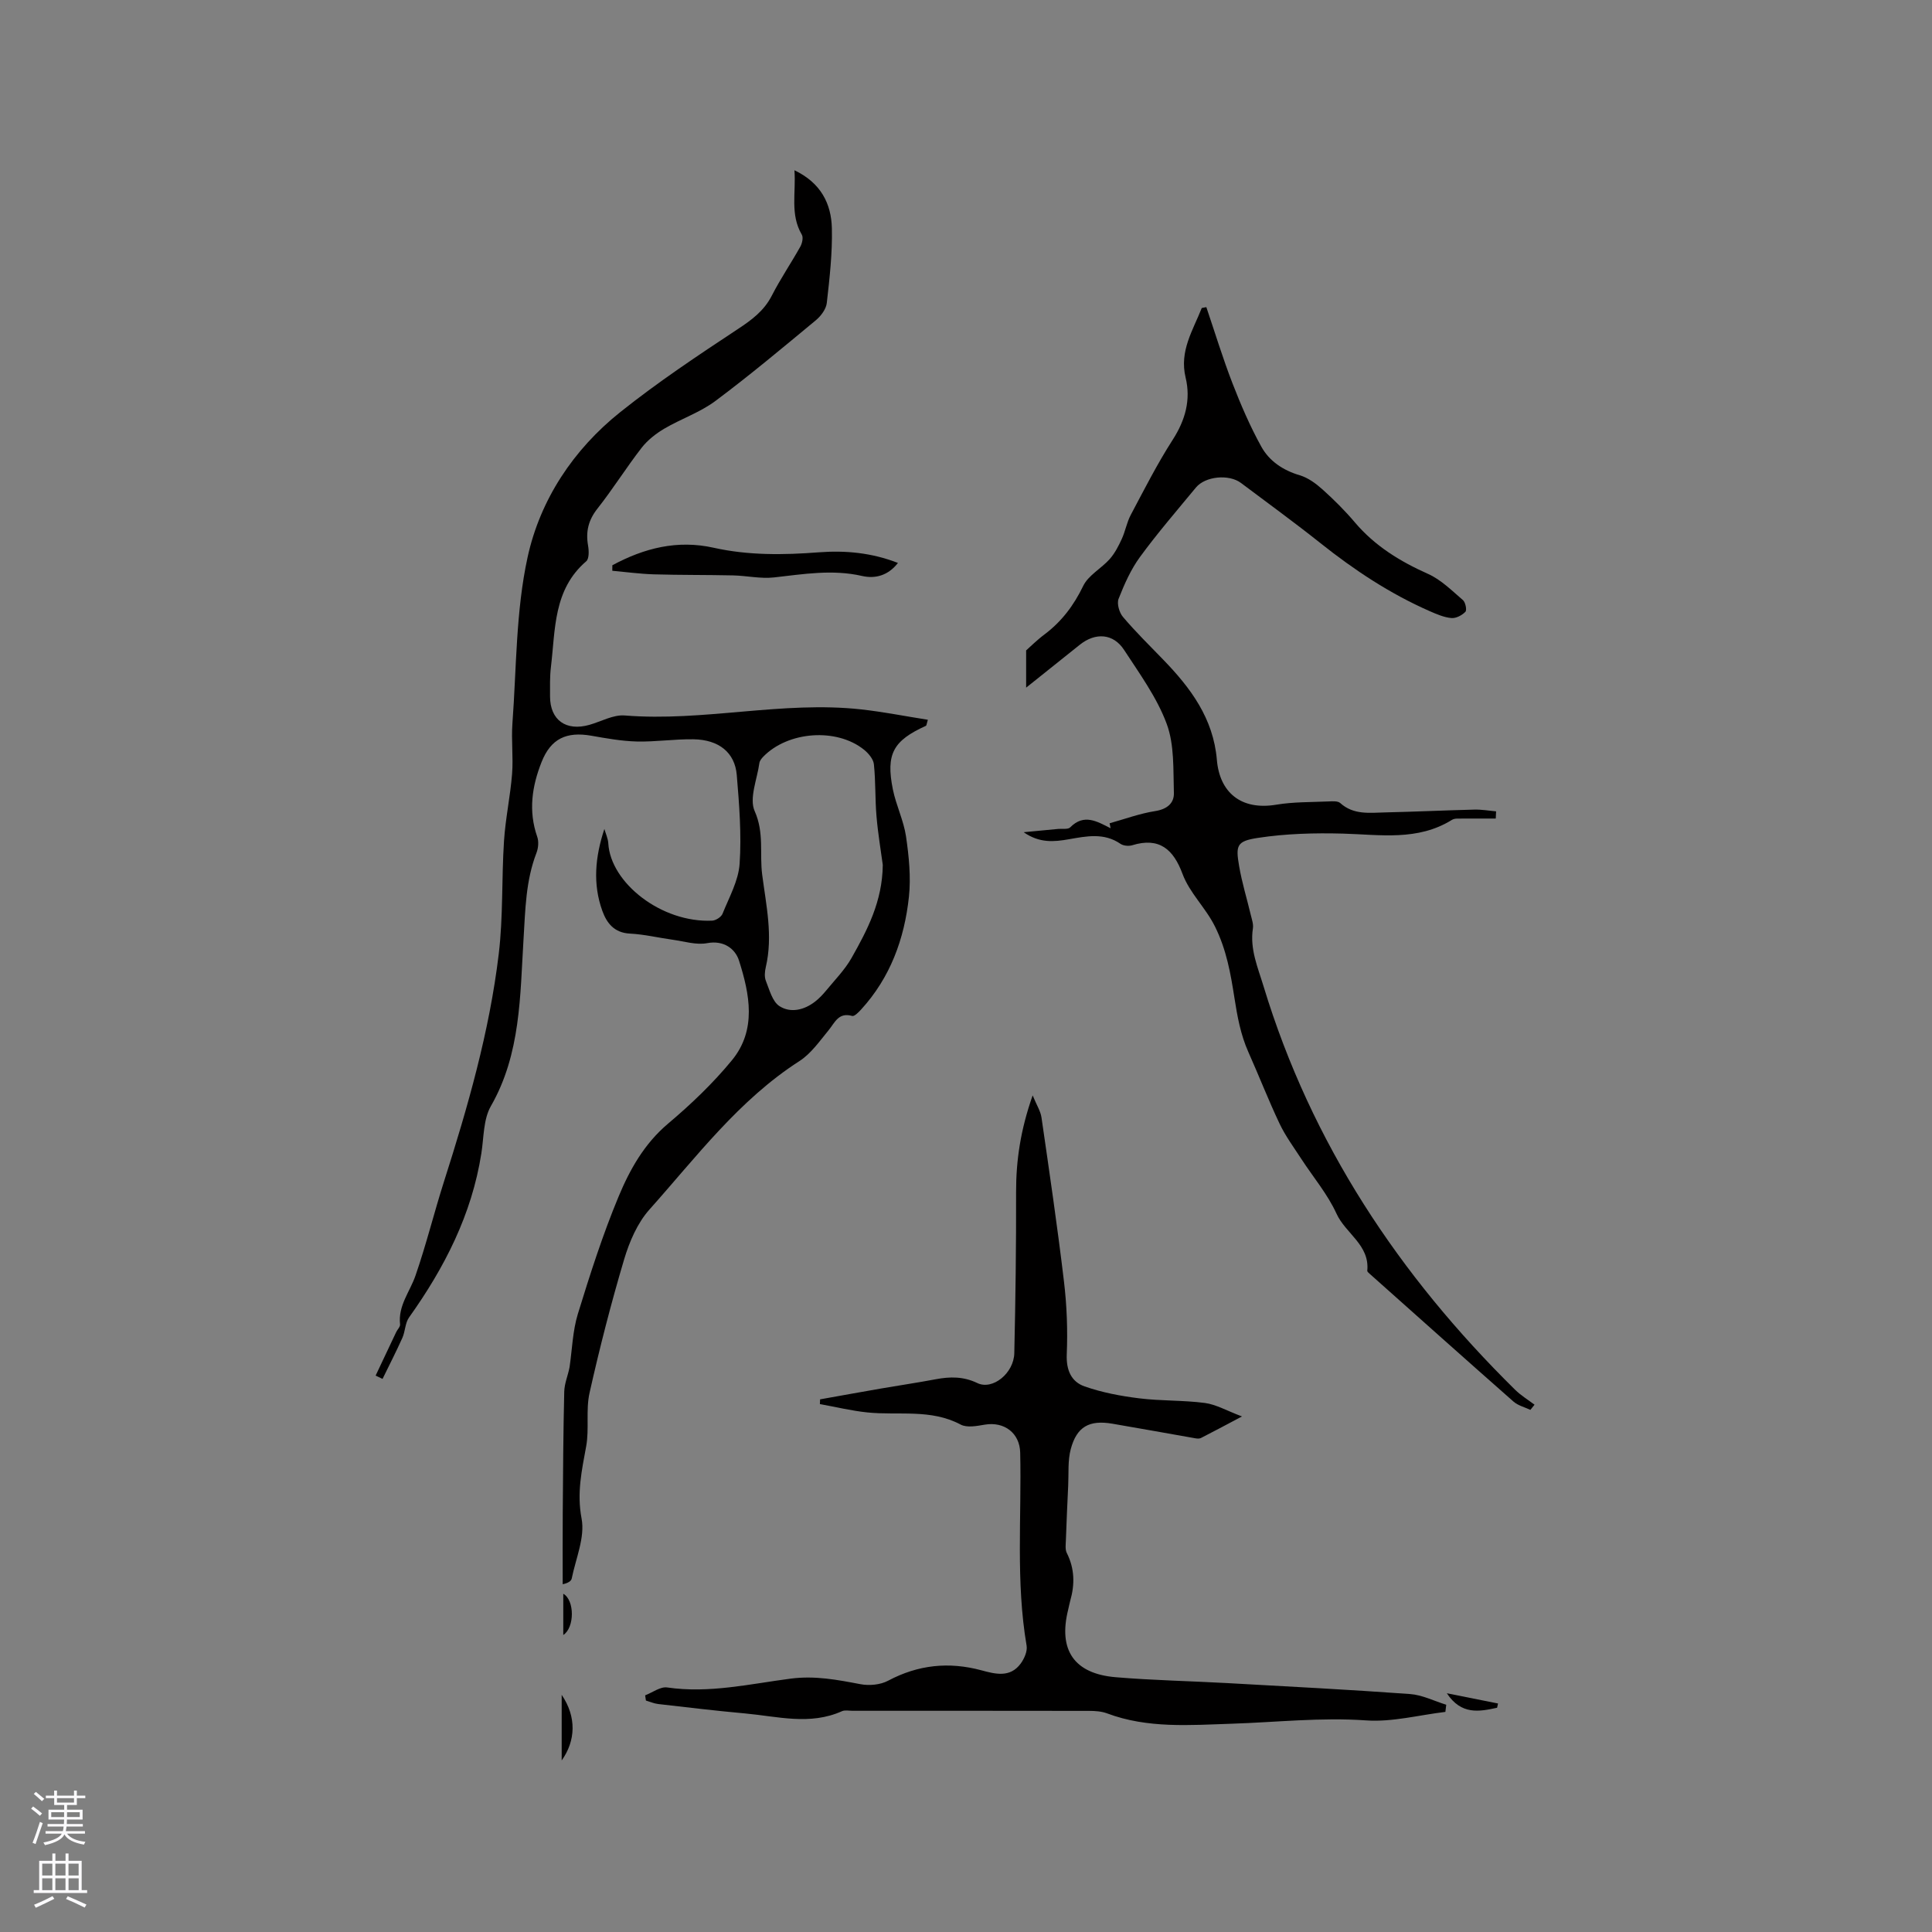 <svg enable-background="new 0 0 400 400" viewBox="0 0 400 400" xmlns="http://www.w3.org/2000/svg"><rect x="0" y="0" width="400" height="400" fill="#808080" stroke="none"/><g fill="#010000"><path d="m164.48 35.25c5.49 2.62 7.63 6.94 7.75 12.01.12 5.15-.47 10.33-1.05 15.46-.14 1.27-1.21 2.7-2.25 3.57-6.86 5.68-13.69 11.41-20.82 16.73-3.18 2.37-7.11 3.69-10.56 5.72-1.75 1.03-3.47 2.38-4.71 3.97-3.18 4.1-5.94 8.53-9.15 12.6-1.88 2.38-2.44 4.76-1.94 7.64.19 1.06.24 2.72-.37 3.25-6.86 5.88-6.38 14.14-7.32 21.93-.24 1.99-.18 4.02-.18 6.04 0 4.91 3.3 7.28 8.16 5.9 2.43-.69 4.93-2.13 7.29-1.94 16.41 1.33 32.65-3.07 49.03-1.25 4.57.51 9.09 1.41 13.74 2.14-.27.89-.27 1.19-.39 1.25-6.8 3.08-8.33 5.82-6.85 13.18.67 3.29 2.23 6.42 2.72 9.71.6 4.13 1.04 8.42.6 12.54-.93 8.67-3.85 16.69-9.88 23.29-.53.58-1.41 1.49-1.87 1.35-2.82-.8-3.56 1.35-4.88 2.96-1.86 2.26-3.64 4.84-6.03 6.38-12.55 8.06-21.35 19.87-31.06 30.74-2.49 2.79-4.15 6.66-5.24 10.32-2.71 9.12-5.08 18.35-7.16 27.64-.8 3.56-.04 7.46-.7 11.07-.91 4.98-1.96 9.65-.95 14.95.74 3.87-1.2 8.27-2.04 12.41-.11.54-.77.96-1.87 1.19 0-4.92-.03-9.83.01-14.75.06-8.37.11-16.75.31-25.12.04-1.7.78-3.38 1.1-5.06.54-3.69.64-7.52 1.72-11.04 2.52-8.19 5.14-16.39 8.43-24.29 2.33-5.6 5.32-10.94 10.22-15.08 4.75-4.01 9.33-8.37 13.26-13.16 5.15-6.28 3.66-13.69 1.45-20.63-.76-2.38-3.1-4.26-6.6-3.6-2.24.42-4.72-.37-7.08-.7-2.98-.41-5.93-1.13-8.92-1.28-3.23-.17-4.77-2.16-5.69-4.7-2.01-5.54-1.5-11.17.42-16.96.28.99.75 1.97.81 2.97.47 8.21 11.04 16.5 21.51 16.01.76-.04 1.87-.75 2.14-1.42 1.36-3.4 3.3-6.83 3.54-10.35.41-6.09-.08-12.27-.59-18.38-.39-4.67-3.72-7.32-8.96-7.4-3.91-.06-7.83.55-11.73.46-3.15-.08-6.31-.65-9.44-1.2-5.13-.89-8.35.6-10.27 5.42-2 5.02-2.78 10.18-.91 15.51.34.98.23 2.33-.16 3.33-2.23 5.79-2.3 11.71-2.68 17.88-.72 11.65-.55 23.74-6.76 34.55-1.57 2.74-1.45 6.48-1.97 9.78-1.98 12.66-7.63 23.67-14.97 33.97-.82 1.15-.78 2.87-1.38 4.22-1.29 2.88-2.73 5.68-4.11 8.51-.48-.23-.95-.46-1.43-.69 1.42-3.01 2.84-6.01 4.26-9.01.26-.54.85-1.1.8-1.59-.44-3.89 2.05-6.77 3.2-10.12 2.21-6.38 3.83-12.97 5.88-19.41 4.93-15.45 9.42-31.04 11.35-47.17.93-7.73.58-15.61 1.09-23.4.3-4.63 1.3-9.22 1.67-13.85.27-3.46-.18-6.99.07-10.45.85-11.5.7-23.25 3.14-34.42 2.6-11.92 9.47-22.3 19.18-30.05 7.75-6.19 16.05-11.72 24.34-17.19 2.9-1.91 5.43-3.78 7.05-6.94 1.78-3.48 4-6.74 5.91-10.16.38-.69.64-1.89.29-2.47-2.46-4.2-1.17-8.62-1.52-13.32zm18.29 143.82c-.39-2.94-1-6.49-1.3-10.07-.31-3.58-.16-7.2-.54-10.77-.11-1.07-1.12-2.26-2.03-3-5.69-4.59-15.79-3.84-20.91 1.47-.34.36-.71.83-.77 1.29-.46 3.35-2.15 7.3-.97 9.95 2 4.49.99 8.8 1.55 13.14.83 6.4 2.26 12.68.75 19.15-.21.9-.32 2.01.01 2.83.75 1.87 1.35 4.3 2.82 5.25 2.3 1.48 5.13.82 7.4-.96.83-.65 1.57-1.43 2.24-2.24 1.81-2.21 3.87-4.29 5.27-6.75 3.27-5.79 6.4-11.71 6.48-19.29z"/><path d="m309.68 169.47c-2.65 0-5.29-.01-7.94.01-.38 0-.82.07-1.14.27-7.1 4.41-14.85 3.05-22.56 2.84-5.87-.16-11.84 0-17.63.89-4.38.67-4.6 1.56-3.86 5.85.58 3.4 1.61 6.73 2.41 10.09.22.92.58 1.91.44 2.8-.66 4.3 1.03 8.09 2.22 12.03 9.88 32.5 28.04 59.81 52.06 83.48 1.2 1.18 2.68 2.08 4.03 3.1-.29.36-.57.71-.86 1.07-1.18-.56-2.56-.89-3.5-1.72-9.93-8.74-19.8-17.57-29.68-26.37-.23-.21-.61-.5-.59-.72.53-5.34-4.5-7.7-6.37-11.81-1.85-4.06-4.86-7.6-7.32-11.39-1.55-2.38-3.26-4.7-4.47-7.25-2.31-4.87-4.27-9.92-6.47-14.85-1.6-3.6-2.27-7.32-2.88-11.23-.77-4.92-1.62-9.89-4.01-14.71-1.96-3.96-5.25-6.93-6.74-10.94-1.88-5.06-4.79-7.64-10.41-5.91-.72.22-1.81.12-2.42-.29-3.42-2.35-7.04-1.59-10.7-.95-3.03.53-6.07.84-9.35-1.46 2.74-.26 4.95-.46 7.16-.68.84-.08 2.01.14 2.47-.32 2.87-2.92 5.6-1.21 8.37.18-.07-.34-.14-.68-.21-1.03 3.13-.87 6.23-2.02 9.42-2.52 2.46-.38 3.96-1.63 3.89-3.77-.15-4.81.13-9.94-1.49-14.3-2.02-5.45-5.6-10.36-8.82-15.3-2.23-3.43-5.94-3.66-9.17-1.07-3.76 3.01-7.53 6.02-11.11 8.88 0-2.39 0-4.66 0-7.71.81-.71 2.23-2.14 3.83-3.33 3.54-2.67 6.04-5.99 7.99-10.03 1.07-2.21 3.75-3.6 5.49-5.56 1.05-1.19 1.82-2.69 2.49-4.15.74-1.61 1.04-3.45 1.87-5 2.78-5.24 5.47-10.55 8.67-15.53 2.62-4.07 3.79-8.28 2.68-12.88-1.33-5.51 1.52-9.79 3.34-14.41.32-.06.63-.12.95-.18 1.78 5.25 3.4 10.57 5.4 15.74 1.74 4.49 3.66 8.95 5.99 13.16 1.66 2.99 4.5 4.89 7.95 5.91 1.72.51 3.35 1.71 4.72 2.94 2.36 2.12 4.63 4.38 6.68 6.8 4.15 4.9 9.36 8.09 15.16 10.68 2.69 1.2 4.93 3.46 7.22 5.42.53.45.85 2.07.52 2.42-.7.73-1.95 1.39-2.91 1.3-1.53-.14-3.05-.8-4.49-1.43-8.2-3.6-15.59-8.49-22.59-14.06-5.39-4.29-10.97-8.34-16.48-12.48-2.49-1.87-7.39-1.4-9.33.95-3.91 4.74-7.94 9.4-11.56 14.35-1.91 2.6-3.26 5.67-4.45 8.69-.39 1 .14 2.84.9 3.74 2.6 3.07 5.48 5.9 8.28 8.79 5.71 5.88 10.44 12.2 11.17 20.81.57 6.75 5 10.51 12.32 9.28 3.53-.59 7.18-.51 10.78-.67.82-.04 1.93-.12 2.44.33 2.78 2.51 6.11 2.01 9.35 1.94 6.14-.14 12.28-.43 18.42-.58 1.5-.04 3 .23 4.5.36-.01.53-.04 1.01-.07 1.49z"/><path d="m169.79 289.72c4.22-.75 8.44-1.52 12.66-2.25 3.76-.65 7.53-1.2 11.28-1.91 2.97-.56 5.73-.6 8.62.79 3.16 1.52 7.56-2.04 7.65-6.2.25-11.11.4-22.23.37-33.35-.01-6.53.91-12.85 3.43-20.01.84 2.04 1.64 3.26 1.83 4.58 1.64 11.3 3.3 22.59 4.65 33.92.6 5 .79 10.1.58 15.13-.13 3.27.95 5.66 3.69 6.62 3.63 1.27 7.5 2 11.32 2.47 4.5.56 9.1.37 13.59.96 2.32.31 4.52 1.6 7.68 2.79-3.39 1.79-5.93 3.16-8.51 4.47-.32.16-.79.12-1.17.05-5.72-1-11.44-2.05-17.17-3.02-4.76-.81-7.36.61-8.6 5.26-.64 2.38-.41 5-.53 7.51-.18 3.78-.35 7.56-.48 11.34-.03.89-.18 1.93.19 2.66 1.63 3.23 1.68 6.5.71 9.89-.17.61-.28 1.24-.43 1.86-2.08 8.33 1.22 13.25 9.85 13.97 7.7.65 15.44.79 23.16 1.22 12.59.7 25.18 1.35 37.75 2.26 2.55.18 5.02 1.45 7.52 2.22-.06.49-.12.99-.18 1.48-5.47.65-11.01 2.14-16.41 1.76-9.37-.66-18.59.39-27.88.69-8.57.28-17.36 1.01-25.74-2.14-1.15-.43-2.48-.52-3.72-.52-16.33-.03-32.66-.02-48.98-.02-.74 0-1.58-.19-2.21.09-6.62 2.97-13.35 1.07-20.03.46-6.01-.54-12.01-1.26-18.01-1.95-.86-.1-1.69-.47-2.54-.72-.05-.36-.11-.72-.16-1.08 1.53-.58 3.15-1.84 4.56-1.63 8.69 1.27 17.13-.73 25.59-1.83 5.02-.65 9.63.24 14.41 1.15 1.83.35 4.14.14 5.75-.72 6.22-3.31 12.59-3.96 19.31-2.15 2.92.79 5.94 1.57 8.13-1.39.74-1.01 1.42-2.55 1.23-3.69-2.27-13.28-1.02-26.66-1.33-39.99-.09-4.02-3.26-6.48-7.34-5.79-1.64.28-3.68.68-4.99-.02-6.18-3.29-12.85-1.85-19.3-2.51-3.3-.34-6.56-1.14-9.84-1.73.02-.34.03-.66.04-.98z"/><path d="m126.78 117.03c6.59-3.55 13.46-5.31 21-3.62 7.18 1.6 14.45 1.5 21.76.94 5.49-.42 10.93.08 16.37 2.2-2.02 2.6-4.67 3.32-7.41 2.7-6.15-1.41-12.16-.38-18.25.3-2.78.31-5.66-.36-8.5-.42-5.47-.12-10.94-.06-16.41-.22-2.86-.09-5.72-.48-8.57-.74 0-.39.01-.77.01-1.14z"/><path d="m116.29 364.48c0-4.22 0-8.56 0-13.58 3.12 4.58 2.9 9.52 0 13.58z"/><path d="m299.55 350.57c3.83.77 7.21 1.45 10.6 2.12-.06.29-.12.59-.19.88-3.71.81-7.41 1.53-10.41-3z"/><path d="m116.62 338.51c0-3.03 0-5.74 0-8.54 2.37 1.31 2.37 7.01 0 8.54z"/></g><path d="m6.44 374.46.42-.45c.65.47 1.27.95 1.85 1.44l-.45.49c-.65-.56-1.25-1.06-1.82-1.48m.93 7.33-.63-.26c.55-1.36 1.05-2.8 1.52-4.33.19.1.38.19.59.27-.46 1.29-.95 2.73-1.48 4.32m-.38-10.38.44-.42c.43.34 1.01.82 1.74 1.44l-.49.49c-.53-.51-1.09-1.01-1.69-1.51m2.5.35h1.72v-1.04h.59v1.04h3.52v-1.04h.59v1.04h1.75v.53h-1.75v1.42h-2.03v.97h3.22v2.03h-3.24c0 .35-.01.66-.03.93h3.32v.53h-3.37c-.03.27-.08.58-.15.94h3.96v.53h-3.71c.67.92 1.93 1.48 3.79 1.68-.13.24-.23.44-.29.59-2.13-.38-3.48-1.08-4.04-2.12-.43.97-1.77 1.72-4.03 2.23-.09-.19-.2-.37-.33-.55 2.1-.42 3.37-1.03 3.81-1.83h-3.36v-.53h3.58c.08-.29.13-.61.16-.94h-3.33v-.53h3.39c.02-.27.04-.58.04-.93h-3.23v-2.03h3.25v-.97h-2.07v-1.42h-1.73zm1.12 3.44v1h2.65c.01-.3.02-.44.01-.4v-.25-.35zm1.19-2h3.52v-.91h-3.52zm4.71 2h-2.63v.59c0 .15-.01.28-.01.4h2.64z" fill="#fbfafc"/><path d="m13.56 383.74h.63v1.52h2.72v6.07h1.13v.6h-11.06v-.6h1.13v-6.07h2.73v-1.52h.63v1.52h2.1v-1.52zm-2.69 8.83.38.56c-1.24.63-2.53 1.25-3.85 1.85-.1-.21-.21-.42-.34-.63 1.36-.55 2.63-1.15 3.81-1.78m-2.13-4.27h2.1v-2.45h-2.1zm0 3.04h2.1v-2.46h-2.1zm2.72-3.04h2.1v-2.45h-2.1zm0 3.04h2.1v-2.46h-2.1zm6.07 3.6c-1.41-.71-2.7-1.3-3.86-1.78l.35-.56c1.45.62 2.75 1.19 3.88 1.72zm-1.25-9.09h-2.1v2.45h2.1zm-2.09 5.49h2.1v-2.46h-2.1z" fill="#fbfafc"/></svg>